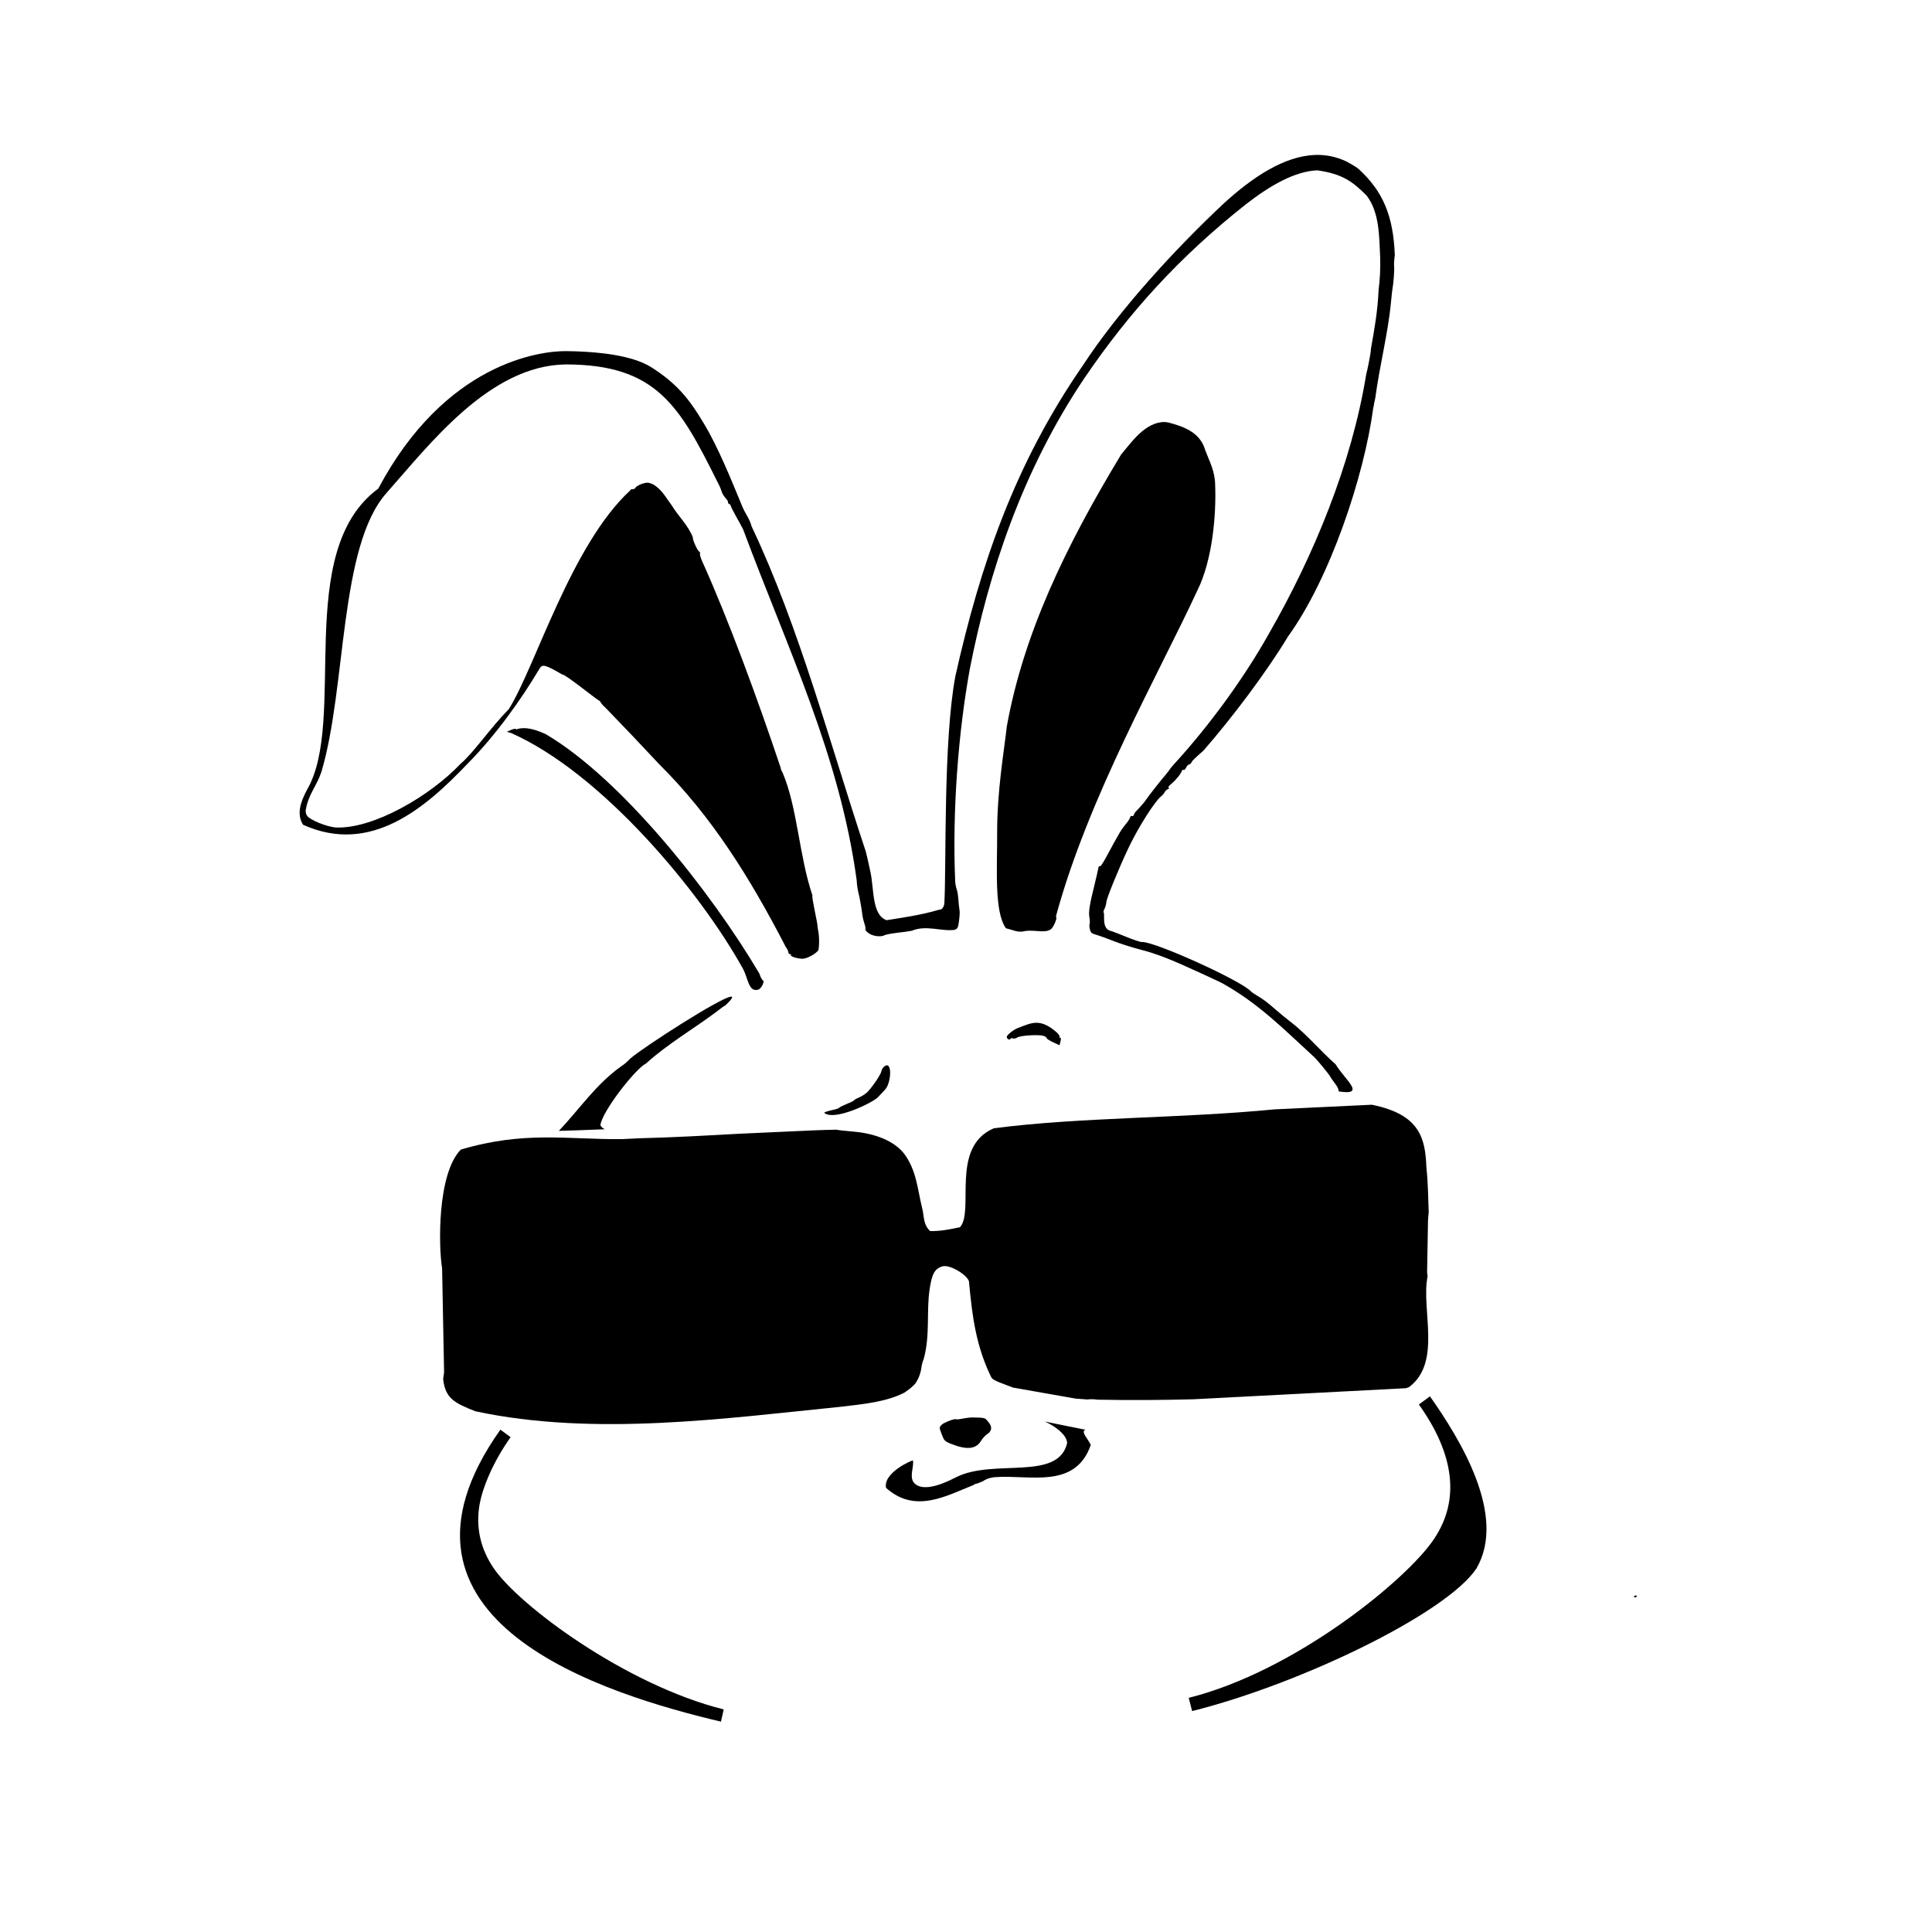 <?xml version="1.0" encoding="UTF-8" standalone="no"?>
<!-- Created with Inkscape (http://www.inkscape.org/) -->

<svg
   xmlns:dc="http://purl.org/dc/elements/1.1/"
   xmlns:cc="http://creativecommons.org/ns#"
   xmlns:rdf="http://www.w3.org/1999/02/22-rdf-syntax-ns#"
   xmlns:svg="http://www.w3.org/2000/svg"
   xmlns="http://www.w3.org/2000/svg"
   xmlns:sodipodi="http://sodipodi.sourceforge.net/DTD/sodipodi-0.dtd"
   xmlns:inkscape="http://www.inkscape.org/namespaces/inkscape"
   width="354.331"
   height="354.331"
   id="svg2"
   version="1.1"
   inkscape:version="0.48.5 r10040"
   inkscape:export-filename="D:\Dropbox\CloudySky\Sandbox\bunnylogo.png"
   inkscape:export-xdpi="90"
   inkscape:export-ydpi="90"
   sodipodi:docname="bunnylogo.svg">
  <defs
     id="defs4" />
  <sodipodi:namedview
     id="base"
     pagecolor="#ffffff"
     bordercolor="#666666"
     borderopacity="1.0"
     inkscape:pageopacity="0.0"
     inkscape:pageshadow="2"
     inkscape:zoom="0.9899495"
     inkscape:cx="340.80743"
     inkscape:cy="200.02545"
     inkscape:document-units="mm"
     inkscape:current-layer="layer1"
     showgrid="false"
     units="mm"
     inkscape:window-width="1280"
     inkscape:window-height="660"
     inkscape:window-x="-8"
     inkscape:window-y="-8"
     inkscape:window-maximized="1" />
  <g
     inkscape:label="Layer 1"
     inkscape:groupmode="layer"
     id="layer1"
     transform="translate(0,-698.031)"
     style="display:inline">
    <path
       style="fill:#aaaaaa;fill-opacity:1;stroke:none"
       d="m 614.641,835.666 -2.58,2.218 -0.78,2.62 -0.136,10.104 5.755,-14.612 z"
       id="path3829"
       inkscape:connector-curvature="0"
       sodipodi:nodetypes="cccccc" />
    <path
       style="fill:#aaaaaa;fill-opacity:1;stroke:none"
       d="m 620.9,835.555 -9.14,21.449 1.912,9.005 13.597,-30.832 z"
       id="path3833"
       inkscape:connector-curvature="0"
       sodipodi:nodetypes="ccccc" />
    <path
       style="fill:#aaaaaa;fill-opacity:1;stroke:none"
       d="m 635.832,834.149 -15.421,34.504 c 1.237,0.472 4.22,-0.638 5.477,-0.224 l 22.152,-0.353 13.168,-3.192 2.524,-3.946 -1.077,-24.184 -1.373,-3.185 -3.89,-0.796 z"
       id="path3835"
       inkscape:connector-curvature="0"
       sodipodi:nodetypes="cccccccccc" />
    <path
       style="fill:#aaaaaa;fill-opacity:1;stroke:none"
       d="m 566.223,836.709 -20.075,37.108 15.755,-0.779 30.593,-4.035 2.523,-2.651 -0.096,-8.476 -0.183,-15.333 -0.852,-4.009 -3.046,-2.323 -22.768,0.31 z"
       id="path3823"
       inkscape:connector-curvature="0" />
    <path
       style="fill:#aaaaaa;fill-opacity:1;stroke:none"
       d="m 561.29,836.748 -18.855,35.764 -1.716,-2.594 -0.735,-2.545 16.577,-30.592 z"
       id="path3825"
       inkscape:connector-curvature="0" />
    <path
       style="fill:#aaaaaa;fill-opacity:1;stroke:none"
       d="m 552.902,837.103 -13.219,23.51 -1.816,-15.68 -0.057,-4.239 0.92,-1.783 2.194,-1.499 z"
       id="path3827"
       inkscape:connector-curvature="0" />
    <path
       style="fill:#dddddd;fill-opacity:1;stroke:none"
       d="m 561.504,745.552 c -3.005,1.136 -5.898,5.267 -5.898,5.267 l -4.87,9.357 -2.895,7.144 0.632,1.709 5.054,3.353 12.24,12.403 6.24,7.393 4.06,6.331 3.873,6.846 2.183,2.559 1.359,-0.228 0.483,-2.687 -2.583,-13.576 -5.503,-16.824 -5.421,-14.931 -4.845,-10.403 -3.302,-3.725 z"
       id="path3837"
       inkscape:connector-curvature="0" />
    <path
       style="fill:#aaaaaa;fill-opacity:1;stroke:none"
       d="m 562.314,745.541 -0.812,0.011 c -3.005,1.136 -5.896,5.263 -5.896,5.263 l -4.869,9.36 -2.895,7.146 0.631,1.705 5.054,3.355 c -1.141,-9.688 10.432,-21.925 16.93,-12.712 L 565.614,749.268 z"
       id="path3857"
       inkscape:connector-curvature="0"
       sodipodi:nodetypes="cccccccccc" />
    <path
       style="fill:#dddddd;fill-opacity:1;stroke:none"
       d="m 610.816,803.267 5.231,1.271 2.662,-8.564 6.424,-15.203 9.803,-19.465 3.495,-11.301 -3.104,-12.066 -3.754,-0.166 c 0,0 1.131,-2.459 -1.332,-0.187 -2.463,2.272 -5.725,6.588 -5.725,6.588 0,0 -3.404,5.243 -5.181,9.107 -1.777,3.864 -5.722,15.526 -5.722,15.526 0,0 -1.816,7.959 -2.137,10.507 -0.321,2.548 -1.284,15.439 -1.284,15.439 z"
       id="path3928"
       inkscape:connector-curvature="0" />
    <path
       style="fill:#aaaaaa;fill-opacity:1;stroke:none"
       d="m 635.328,737.943 -3.752,-0.168 c 0,0 1.128,-2.457 -1.336,-0.186 -2.463,2.272 -5.722,6.585 -5.722,6.585 0,0 -3.406,5.246 -5.183,9.11 -1.777,3.864 -5.723,15.521 -5.723,15.521 0,0 -0.379,1.684 -0.811,3.68 4.208,-7.56 9.504,-15.805 13.5,-17.777 4.939,-2.437 7.479,-2.987 11.254,-1.881 l 0.874,-2.819 -3.103,-12.064 z"
       id="path3930"
       inkscape:connector-curvature="0" />
    <path
       style="fill:#000000"
       d="m 656.875,700.55 c -5.484,-2.565 -11.405,0.962 -16.61,5.702 -6.752,6.319 -14.353,14.626 -19.251,22.117 -9.242,13.364 -13.941,27.099 -17.348,42.277 -1.659,8.763 -1.246,25.783 -1.521,30.874 -0.036,0.662 -0.396,0.976 -0.672,0.925 -2.539,0.755 -4.974,1.092 -7.194,1.455 -2.006,-0.74 -1.679,-4.12 -2.183,-6.521 -0.291,-1.39 -0.585,-2.69 -0.654,-2.895 -4.837,-14.509 -9,-30.406 -15.547,-44.219 -0.28,-1.068 -0.82,-1.704 -1.194,-2.585 -1.538,-3.717 -3.385,-8.27 -5.334,-11.477 -2.006,-3.374 -3.686,-5.415 -7.074,-7.585 -0.368,-0.231 -0.768,-0.44 -1.201,-0.627 -3.035,-1.305 -7.47,-1.565 -10.436,-1.597 -3.609,-0.039 -16.49,1.63 -25.582,18.732 -11.675,8.583 -4.146,31.577 -9.774,41.076 -0.866,1.658 -1.385,3.242 -0.496,4.681 9.259,4.173 16.705,-2.305 22.437,-8.318 3.788,-3.824 7.298,-8.741 9.79,-12.949 0.388,-0.624 0.779,-0.52 3.133,0.839 0.184,-0.205 4.793,3.516 4.949,3.53 0.067,-0.005 0.189,0.12 0.269,0.279 0.08,0.159 0.399,0.517 0.707,0.797 2.565,2.654 4.822,4.998 7.233,7.59 7.107,7.042 12.317,15.392 17.239,24.914 0.172,0.22 0.319,0.53 0.335,0.688 0.016,0.157 0.119,0.273 0.228,0.26 0.109,-0.013 0.168,0.052 0.128,0.14 -0.086,0.186 0.841,0.482 1.563,0.502 0.576,0.016 1.738,-0.602 2.177,-1.158 0.168,-0.964 0.117,-2.129 -0.074,-3.05 -0.004,-0.7 -0.849,-4.114 -0.717,-4.432 -1.83,-5.413 -2.056,-11.945 -4.082,-16.71 -0.17,-0.283 -0.286,-0.565 -0.258,-0.627 -3.091,-9.243 -7.099,-20.191 -10.675,-28.107 -0.223,-0.485 -0.366,-0.975 -0.318,-1.09 0.048,-0.114 -0.004,-0.248 -0.116,-0.301 -0.239,-0.115 -0.952,-1.709 -0.857,-1.915 -0.632,-1.649 -2.034,-2.96 -2.827,-4.298 -0.831,-1.105 -1.392,-2.215 -2.577,-2.898 -0.14,-0.079 -0.26,-0.141 -0.369,-0.182 -0.327,-0.126 -0.578,-0.092 -1.107,0.087 -0.453,0.152 -0.869,0.391 -0.929,0.522 -0.061,0.132 -0.255,0.23 -0.429,0.218 -0.174,-0.011 -0.289,0.046 -0.258,0.13 -8.085,7.433 -12.902,23.99 -16.554,29.815 -2.525,2.568 -4.817,5.97 -6.549,7.426 -4.178,4.416 -11.895,8.907 -16.978,8.7 -1.253,-0.077 -3.591,-1.035 -3.984,-1.634 -0.126,-0.192 -0.193,-0.547 -0.149,-0.782 0.386,-2.183 1.446,-3.136 2.135,-5.168 3.443,-11.527 2.379,-30.661 8.881,-37.974 5.807,-6.531 14.017,-17.417 24.438,-17.526 12.314,0.021 15.471,5.65 20.622,16.019 0.238,0.432 0.489,0.999 0.556,1.261 0.067,0.262 0.303,0.672 0.524,0.911 0.221,0.239 0.373,0.498 0.337,0.577 -0.036,0.079 0.042,0.193 0.17,0.252 0.128,0.059 0.232,0.173 0.23,0.255 -10e-4,0.082 0.313,0.718 0.702,1.415 0.39,0.697 0.823,1.503 0.964,1.79 6.124,16.444 13.151,30.78 15.473,47.821 0.015,0.605 0.11,1.163 0.39,2.283 0.08,0.319 0.339,1.98 0.389,2.487 0.022,0.22 0.141,0.69 0.264,1.046 0.123,0.356 0.187,0.727 0.143,0.823 -0.044,0.096 0.185,0.353 0.508,0.569 0.614,0.41 1.722,0.513 2.179,0.201 1.204,-0.301 2.431,-0.352 3.637,-0.58 1.973,-0.829 4.062,0.134 5.834,-0.122 0.439,-0.202 0.465,-0.255 0.6,-1.263 0.077,-0.579 0.102,-1.204 0.056,-1.389 -0.175,-1.053 -0.11,-1.822 -0.342,-2.751 -0.131,-0.324 -0.238,-0.899 -0.241,-1.284 -0.399,-9.496 0.414,-20.134 1.999,-28.861 2.546,-12.999 7.138,-27.008 15.595,-39.587 6.085,-8.956 12.916,-16.487 21.989,-23.661 3.402,-2.646 6.733,-4.499 9.72,-4.627 3.43,0.495 4.807,1.505 6.727,3.429 1.75,2.26 1.726,5.549 1.855,8.313 0.06,1.606 -0.036,3.157 -0.226,4.662 -0.111,2.7 -0.55,5.206 -1.03,7.867 -0.013,0.049 -0.024,0.222 -0.028,0.384 -0.006,0.273 -0.426,2.368 -0.638,3.182 -1.981,12.179 -7.172,24.677 -13.232,35.222 -3.398,6.083 -8.097,12.497 -12.659,17.513 -0.386,0.423 -0.739,0.842 -0.787,0.929 -0.048,0.087 -0.31,0.413 -0.582,0.725 -0.633,0.727 -2.483,3.105 -2.731,3.51 -0.163,0.267 -0.666,0.849 -1.415,1.633 -0.109,0.114 -0.225,0.306 -0.259,0.427 -0.034,0.121 -0.146,0.181 -0.248,0.134 -0.102,-0.047 -0.193,0.023 -0.207,0.153 -0.014,0.13 -0.295,0.559 -0.625,0.954 -0.586,0.702 -0.868,1.174 -2.568,4.33 -0.491,0.912 -0.883,1.487 -0.949,1.388 -0.064,-0.097 -0.147,0.012 -0.193,0.259 -0.044,0.234 -0.279,1.224 -0.523,2.204 -0.675,2.709 -0.841,3.774 -0.704,4.499 0.069,0.363 0.083,0.76 0.029,0.882 -0.054,0.122 -0.044,0.459 0.022,0.749 0.103,0.452 0.221,0.559 0.811,0.72 0.378,0.104 1.48,0.496 2.451,0.879 0.971,0.382 2.604,0.911 3.631,1.173 2.182,0.557 4.11,1.305 8.172,3.175 1.623,0.746 2.947,1.364 2.944,1.372 5.056,2.811 8.531,6.408 12.477,10.008 0.282,0.2 2.134,2.449 2.23,2.707 0.024,0.066 0.322,0.488 0.661,0.937 0.706,0.933 0.719,1.379 0.033,1.25 -0.921,0.244 -1.927,0.053 -2.962,0.152 -0.071,0.035 -0.581,0.075 -1.135,0.092 -13.982,1.865 -28.467,1.411 -41.295,3.307 -6.017,2.913 -2.616,12.875 -4.643,15.372 -1.433,0.338 -2.657,0.625 -4.065,0.594 -0.991,-1.077 -0.777,-2.404 -1.075,-3.641 -0.618,-2.859 -0.77,-5.844 -2.482,-8.421 -1.35,-1.918 -3.889,-3.146 -7.065,-3.423 -0.998,-0.087 -1.97,-0.206 -2.163,-0.262 -10.212,0.202 -21.137,1.425 -31.392,1.395 -0.139,-0.064 -0.332,-0.063 -0.429,10e-4 -0.272,0.181 -1.251,-0.336 -1.353,-0.715 0.245,-1.911 4.801,-7.699 6.178,-8.36 2.962,-2.682 6.59,-4.82 9.529,-7.024 0.922,-0.716 1.352,-1.004 1.294,-0.87 4.969,-4.705 -10.669,5.257 -12.927,7.206 -0.357,0.381 -0.885,0.824 -1.174,0.987 -1.285,1.018 -2.285,2.081 -3.566,3.126 -0.455,0.369 -0.851,0.769 -0.882,0.892 -0.031,0.122 -0.117,0.194 -0.192,0.16 -0.125,-0.058 -0.713,0.56 -1.49,1.567 -0.176,0.228 -0.444,0.407 -0.593,0.398 -0.206,-0.013 -0.244,0.056 -0.18,0.296 0.055,0.207 0.026,0.285 -0.088,0.233 -0.105,-0.048 -0.274,0.207 -0.428,0.647 -0.322,0.924 -0.975,1.634 -1.445,1.576 -0.2,-0.025 -0.392,0.016 -0.426,0.09 -0.065,0.141 -2.499,0.446 -2.726,0.341 -3.766,-0.529 -6.704,0.975 -10.009,1.671 -0.936,0.195 -2.076,1.194 -2.816,1.765 -4.071,4.746 0.474,17.905 0.271,23.794 -0.023,0.317 -0.114,0.455 -0.318,0.475 -0.157,0.015 -0.325,0.101 -0.367,0.191 -0.042,0.091 -0.4,0.299 -0.802,0.463 -10.629,6.43 -13.037,14.275 -13.625,20.304 -0.154,1.579 2.502,2.864 2.483,4.136 -0.037,2.384 -2.725,4.296 -3.45,5.015 -10.167,10.084 -18.678,21.174 -21.174,31.082 -2.187,3.715 0.342,9.187 2.422,12.384 16.822,20.121 22.112,26.854 33.837,53.151 0.211,0.097 0.372,0.315 0.361,0.483 -0.03,0.464 -0.378,1.135 -0.496,0.957 -2.965,1.494 -4.789,7.032 -4.518,9.931 0.036,0.348 0.274,1.22 0.53,1.938 0.256,0.718 0.445,1.459 0.422,1.646 2.77,5.715 5.389,12.147 9.956,14.639 1.863,1.012 2.632,1.472 2.678,1.598 0.023,0.061 0.313,0.144 0.639,0.188 0.693,0.092 2.353,0.692 3.865,1.393 2.744,1.273 4.076,1.956 4.095,2.107 0.011,0.091 0.327,0.22 0.703,0.293 0.538,0.104 3.572,1.335 7.578,3.075 40.462,18.389 61.734,27.121 98.688,43.412 20.437,7.904 37.281,15.174 56.497,23.121 3.009,1.244 8.163,3.12 9.952,3.621 0.919,0.257 2.058,0.6 2.528,0.765 0.47,0.166 1.254,0.385 1.744,0.486 17.5,4.859 36.287,6.679 55.267,6.904 0.014,0.01 0.024,0.011 0.035,0 0,0 0,0 0.004,-0.01 7.215,0.085 14.246,-0.196 20.238,-1.094 15.939,-2.388 41.936,-8.755 74.234,-29.703 2.114,-1.319 2.94,-2.267 5.23,-2.026 0.788,0.085 1.581,0.225 2.434,0.128 0.691,-0.088 1.154,0.057 2.014,0.641 0.716,0.486 1.386,0.818 4.269,2.106 0.363,0.161 0.687,0.329 0.724,0.37 0.036,0.041 0.471,0.282 0.964,0.536 0.493,0.254 1.021,0.57 1.171,0.706 0.149,0.136 0.84,0.557 1.539,0.931 0.699,0.375 1.762,0.97 2.364,1.323 8.909,4.593 21.943,7.263 30.315,3.795 4.738,-4.02 3.743,-7.7 -0.538,-9.991 -0.524,-0.279 -0.999,-0.565 -1.053,-0.639 -0.053,-0.074 -0.853,-0.492 -1.776,-0.928 -0.923,-0.437 -1.918,-0.994 -2.212,-1.235 -2.181,-1.583 -4.746,-3.162 -7.091,-5.551 -2.685,-2.918 -5.701,-6.156 -7.725,-9.274 -1.235,-1.931 -3.227,-4.335 -4.64,-5.727 -1.026,-1.136 -2.949,-2.445 -4.105,-2.8 -0.839,-0.258 -1.343,-0.965 -1.176,-1.639 1.244,-2.951 -0.629,-7.768 -1.44,-10.362 -1.127,-6.859 -2.888,-15.878 -1.642,-21.893 -0.01,-0.919 -0.088,-1.793 -0.497,-2.643 -0.313,-0.969 -1.379,-1.377 -2.377,-1.714 -0.981,-0.175 -1.891,0.163 -2.615,0.721 -0.982,0.635 -1.95,1.201 -2.769,1.811 -7.908,6.606 -11.22,14.756 -17.987,21.151 -1.102,0.96 -3.07,2.085 -4.989,2.36 -0.231,0.033 -1.103,0.078 -1.932,0.098 -0.829,0.021 -1.544,0.068 -1.588,0.107 -20.444,-7.858 -26.178,-41.984 -34.756,-53.865 -0.278,-0.346 -0.569,-0.842 -0.652,-1.107 -0.083,-0.264 -0.354,-0.743 -0.602,-1.065 -13.734,-26.012 -31.185,-49.831 -54.926,-67.399 -2.568,-2.084 -5.008,-3.772 -7.886,-5.308 -12.805,-6.825 -33.57,-19.195 -48.628,-14.525 -2.809,0.985 -2.948,1.018 -4.512,0.904 -0.332,-0.024 -0.834,0.031 -1.119,0.125 -0.294,0.097 -0.848,0.062 -1.284,-0.082 -0.664,-0.219 -0.833,-0.37 -1.263,-1.127 -0.56,-0.985 -1.39,-1.548 -3.873,-2.631 -1.153,-0.503 -1.631,-0.62 -2.409,-0.593 -1.627,0.057 -1.763,0.006 -2.074,-0.78 -0.154,-0.389 -0.256,-0.765 -0.226,-0.83 -0.718,-1.847 -1.263,-2.238 -2.353,-3.211 -2.199,-2.237 -5.497,-3.401 -7.743,-3.338 -0.427,0.013 -0.561,-0.508 -0.281,-1.116 0.129,-0.279 0.313,-0.85 0.403,-1.267 0.09,-0.417 0.343,-1.389 0.565,-2.16 0.222,-0.771 0.397,-1.495 0.386,-1.61 -0.011,-0.114 0.01,-0.283 0.048,-0.375 0.038,-0.092 0.05,-0.451 0.027,-0.801 -0.024,-0.349 0.033,-1.038 0.127,-1.53 0.156,-0.814 0.195,-1.545 0.189,-3.568 -0.006,-1.923 -0.853,-4.489 -2.046,-6.198 -0.397,-0.569 -0.753,-1.048 -0.794,-1.067 -0.041,-0.019 -0.36,-0.376 -0.707,-0.797 -0.625,-0.756 -2.338,-2.353 -3.068,-2.857 -0.207,-0.143 -0.598,-0.46 -0.868,-0.703 -0.27,-0.244 -0.649,-0.586 -0.842,-0.76 -2.715,-2.427 -5.867,-4.32 -8.975,-6.312 -0.556,-0.275 -1.173,-1.155 -1.08,-1.539 -0.233,-3.28 -0.127,-5.931 -0.435,-9.093 -0.147,-4.684 -0.907,-8.399 -7.704,-9.86 -0.906,0.037 -1.022,-0.006 -1.498,-0.589 -0.382,-0.469 -2.858,-2.273 -3.706,-2.697 -0.266,-0.133 -0.505,-0.294 -0.529,-0.361 -2.181,-1.92 -3.983,-4.155 -6.241,-5.861 -0.447,-0.335 -1.323,-1.052 -1.947,-1.597 -1.187,-1.036 -1.678,-1.405 -2.584,-1.939 -0.301,-0.177 -0.637,-0.418 -0.747,-0.536 -1.406,-1.5 -13.163,-6.823 -14.844,-6.721 -0.22,0.013 -1.158,-0.29 -2.086,-0.674 -0.927,-0.384 -1.933,-0.764 -2.23,-0.846 -0.614,-0.167 -0.88,-0.748 -0.85,-1.837 0.01,-0.35 -0.023,-0.656 -0.073,-0.679 -0.05,-0.023 0.012,-0.24 0.136,-0.484 0.123,-0.244 0.238,-0.66 0.257,-0.924 0.04,-0.538 1.585,-4.337 2.924,-7.195 1.365,-2.913 3.673,-6.558 4.6,-7.262 0.155,-0.118 0.342,-0.352 0.417,-0.516 0.075,-0.164 0.268,-0.341 0.426,-0.4 0.197,-0.073 0.232,-0.135 0.107,-0.193 -0.113,-0.052 0.036,-0.264 0.395,-0.563 0.633,-0.527 1.334,-1.381 1.422,-1.729 0.031,-0.122 0.133,-0.187 0.227,-0.144 0.094,0.043 0.252,-0.102 0.353,-0.322 0.101,-0.22 0.279,-0.412 0.395,-0.427 0.116,-0.014 0.263,-0.139 0.326,-0.278 0.107,-0.233 0.464,-0.583 1.631,-1.602 3.998,-4.586 8.579,-10.71 11.506,-15.56 5.681,-7.848 10.377,-21.751 11.62,-31.098 0.006,-0.052 0.025,-0.177 0.036,-0.281 0.012,-0.104 0.114,-0.593 0.232,-1.085 0.578,-4.342 1.755,-8.858 2.139,-12.936 0.085,-0.918 0.183,-1.799 0.216,-1.955 0.125,-0.579 0.268,-2.584 0.21,-2.994 -0.033,-0.233 0.014,-0.927 0.106,-1.54 -0.205,-5.326 -1.578,-8.667 -4.939,-11.742 -0.231,-0.211 -0.994,-0.688 -1.697,-1.06 z m -24.215,35.557 c -2.871,-0.427 -4.976,2.627 -6.454,4.398 -7.617,12.591 -13.284,24.447 -15.55,37.011 -0.361,3.304 -1.322,8.697 -1.308,14.499 0.012,4.937 -0.417,10.693 1.182,12.967 0.345,0.094 0.938,0.264 1.322,0.378 0.384,0.115 0.914,0.136 1.175,0.05 0.26,-0.086 1.009,-0.108 1.668,-0.052 1.599,0.137 2.036,-0.027 2.44,-0.907 0.178,-0.387 0.293,-0.783 0.256,-0.881 -0.036,-0.099 -0.044,-0.227 -0.017,-0.287 4.424,-16.22 13.996,-32.965 19.247,-44.321 2.012,-4.042 2.584,-10.198 2.412,-14.393 -0.027,-1.85 -0.828,-3.254 -1.348,-4.666 -0.68,-2.447 -2.983,-3.266 -5.026,-3.794 z m 1.122,2.136 c 0.868,0.389 1.074,0.569 1.501,1.298 2.886,6.224 1.951,13.213 -0.354,19.15 -8.26,14.266 -12.867,28.538 -18.409,41.877 -0.231,0.549 -0.456,1.274 -0.498,1.608 -0.042,0.334 -0.187,0.73 -0.324,0.881 -0.23,0.253 -0.938,0.314 -1.195,0.102 -0.059,-0.049 -0.144,-0.011 -0.189,0.087 -0.045,0.098 -0.158,0.109 -0.252,0.021 -0.094,-0.088 -0.362,-0.099 -0.599,-0.021 -0.237,0.078 -0.651,0.095 -0.915,0.032 -0.264,-0.062 -0.625,-0.124 -0.807,-0.135 -0.965,-1.016 -0.523,-2.073 -0.69,-3.358 -1.45,-18.746 5.43,-41.525 14.295,-55.778 2.343,-3.108 4.808,-7.374 8.435,-5.765 z m -71.637,7.816 c 1.782,0.822 3.163,3.611 3.772,5.024 0.04,0.154 0.255,0.532 0.482,0.842 0.556,0.76 1.209,2.27 2.123,4.924 3.806,8.07 6.671,17.518 8.938,24.032 -0.079,0.052 0.005,0.538 0.187,1.079 2.092,6.597 3.395,12.524 5.239,18.7 -0.051,1.39 1.189,6.346 -0.276,6.942 -0.454,0.168 -0.613,0.108 -0.715,-0.267 -0.043,-0.156 -0.292,-0.561 -0.554,-0.9 -0.262,-0.339 -0.536,-0.845 -0.607,-1.123 -0.071,-0.278 -0.218,-0.547 -0.327,-0.597 -3.816,-8.394 -11.096,-16.814 -16.1,-22.708 -0.021,-0.073 -0.384,-0.449 -0.807,-0.837 -0.423,-0.387 -0.834,-0.853 -0.914,-1.035 -3.029,-3.697 -6.264,-6.075 -8.915,-8.469 -1.619,-0.908 -2.579,-2.128 -4.302,-2.885 -0.565,-0.239 -1.107,-1.109 -0.94,-1.506 3.206,-6.728 6.92,-19.067 12.687,-21.447 0.355,-0.004 0.699,0.079 1.029,0.231 z m 101.684,83.372 c 0.445,0.207 0.649,0.369 0.78,0.57 0.148,0.225 0.611,0.622 1.028,0.882 0.619,0.386 0.81,0.628 1.03,1.336 0.406,4.349 0.622,10.543 0.221,14.754 0.235,5.124 1.14,17.612 -0.581,20.479 -0.501,0.746 -1.476,1.453 -1.94,1.398 -13.184,3.511 -27.574,2.768 -40.148,2.891 -3.276,0.048 -3.902,0.012 -4.674,-0.269 -0.404,-0.148 -0.834,-0.256 -0.956,-0.241 -0.266,0.033 -1.122,-0.236 -2.697,-0.856 -2.446,-0.775 -5.013,-1.964 -6.008,-4.358 -0.206,-0.515 -0.344,-1.006 -0.305,-1.09 -0.343,-1.422 -0.505,-2.895 -0.717,-4.432 -0.702,-2.187 -0.127,-5.429 -0.997,-7.36 -0.347,-0.757 -0.47,-0.866 -1.592,-1.409 -1.087,-0.525 -1.339,-0.573 -2.347,-0.484 -0.621,0.055 -1.335,0.182 -1.585,0.289 -0.777,0.37 -2.069,0.794 -2.466,1.423 -0.497,1.982 -0.483,4.173 -0.419,6.026 -0.508,1.861 -0.344,5.951 -0.808,7.492 -0.14,0.456 -0.269,1.065 -0.289,1.357 -0.02,0.303 -0.268,0.915 -0.574,1.424 -0.295,0.492 -0.601,1 -0.675,1.13 -0.074,0.13 -0.345,0.362 -0.604,0.517 -0.258,0.154 -0.719,0.495 -1.022,0.752 -0.474,0.401 -0.855,0.474 -2.7,0.527 -14.99,1.292 -30.874,4.05 -44.557,4.854 -3.09,0.249 -6.182,0.134 -8.835,-1.773 -3.489,-3.99 -2.865,-11.449 -4.245,-16.046 -0.718,-6.852 -3.036,-15.292 -0.995,-20.764 1.791,-3.106 5.626,-3.21 8.008,-4.013 2.132,-0.775 4.787,-0.359 6.702,-0.592 0.313,-0.047 0.639,-0.054 0.726,-0.014 0.087,0.04 0.297,0.025 0.468,-0.033 5.255,0.025 16.532,-1.008 27.441,-0.956 4.236,0.02 8.369,-0.158 12.143,0.493 2.099,0.349 3.754,0.449 5.407,1.32 0.788,0.411 1.456,1.256 1.921,2.422 1.071,2.57 1.86,5.67 2.011,8.136 0.03,2.641 1.604,4.169 3.795,4.042 1.52,0.1 2.587,-0.01 3.467,-0.845 0.98,-1.184 1.412,-2.399 1.447,-3.915 -0.089,-1.87 -0.248,-3.408 0.01,-5.19 0.224,-4.942 1.816,-6.98 6.69,-7.449 0.083,0.038 0.679,-0.011 1.323,-0.111 12.682,-1.471 27.249,-1.902 38.868,-3.008 1.247,-0.037 2.372,-0.036 2.5,0.002 0.128,0.038 0.61,0.019 1.068,-0.042 0.459,-0.061 1.25,-0.112 1.757,-0.11 0.507,0.002 0.99,-0.04 1.074,-0.096 0.084,-0.056 0.874,0.168 1.757,0.498 0.473,0.177 0.828,0.317 1.094,0.441 z M 547.893,778.572 c -1.452,-0.692 -2.824,-1.024 -3.924,-0.712 -0.041,0.088 -0.117,0.091 -0.171,0.008 -0.055,-0.083 -0.354,-0.03 -0.665,0.11 l -0.564,0.256 0.542,0.156 c 12.321,5.432 25.757,21.533 31.626,32.157 0.714,1.374 0.75,3.146 2.05,2.829 0.426,-0.114 0.937,-1.158 0.634,-1.297 -0.119,-0.055 -0.324,-0.462 -0.458,-0.906 -6.71,-11.357 -18.901,-26.609 -29.07,-32.601 z m 64.263,39.998 c -0.573,0.212 -1.488,0.93 -1.515,1.19 -0.03,0.281 0.405,0.523 0.514,0.286 0.041,-0.09 0.187,-0.113 0.321,-0.051 0.134,0.062 0.408,0.002 0.609,-0.136 0.391,-0.268 2.926,-0.417 3.578,-0.21 0.217,0.069 0.404,0.209 0.416,0.309 0.012,0.1 0.414,0.358 0.889,0.576 l 0.861,0.396 0.152,-0.52 c 0.085,-0.288 0.071,-0.511 -0.031,-0.498 -0.103,0.013 -0.157,-0.05 -0.118,-0.135 0.039,-0.085 -0.095,-0.329 -0.298,-0.54 -2.254,-2.015 -3.47,-1.389 -5.378,-0.667 z m 69.935,40.472 c 1.041,1.185 2.214,3.161 2.881,4.856 0.339,0.864 0.571,1.587 0.514,1.608 -0.111,0.041 -0.102,0.112 0.242,1.377 0.123,0.453 0.18,0.918 0.127,1.033 -0.053,0.115 -0.02,0.543 0.071,0.951 0.216,0.963 0.018,2.289 -0.524,3.514 -2.336,5.046 -5.856,8.823 -9.32,12.371 -0.38,0.375 -0.74,0.748 -0.803,0.828 -0.063,0.081 -0.43,0.422 -0.813,0.756 -0.383,0.333 -0.827,0.754 -0.989,0.935 -0.162,0.181 -0.399,0.377 -0.525,0.441 -0.296,0.149 -1.379,2.268 -1.418,2.773 -0.038,0.493 0.992,1.457 1.397,1.307 0.151,-0.056 0.523,-0.596 0.824,-1.197 0.301,-0.602 0.746,-1.316 0.99,-1.586 0.245,-0.27 0.463,-0.527 0.486,-0.571 0.236,-0.448 1.237,-1.437 2.378,-2.351 0.767,-0.613 1.434,-1.203 1.486,-1.315 0.052,-0.112 0.5,-0.501 0.994,-0.865 0.493,-0.364 0.941,-0.755 0.994,-0.865 1.22,-0.929 2.214,-1.814 3.473,-2.586 0.694,-0.409 2.541,-0.436 3.934,-0.04 0.843,0.239 1.405,0.51 2.032,0.966 0.477,0.347 0.967,0.698 1.093,0.782 0.589,0.394 1.771,1.545 2.103,2.053 0.203,0.31 0.539,1.061 0.743,1.664 0.315,3.33 -0.471,4.473 -1.643,7.567 -0.921,1.336 -2.205,2.203 -2.93,3.388 -0.404,0.668 -0.406,0.731 -0.042,1.023 0.425,0.342 1.205,0.213 1.408,-0.228 0.123,-0.267 1.31,-1.667 1.778,-2.099 0.158,-0.146 0.455,-0.527 0.664,-0.849 1.13,-1.59 2.202,-2.63 2.999,-5.131 -0.103,-0.183 0.585,-0.705 0.8,-0.606 0.075,0.035 0.292,0.011 0.48,-0.059 0.467,-0.173 1.876,0.296 3.862,1.292 3.575,1.569 3.814,7.13 2.618,9.961 -0.49,1.061 -0.541,1.294 -0.32,1.398 0.146,0.067 0.423,0.329 0.619,0.583 0.448,0.578 0.4,0.565 0.894,0.256 0.362,-0.226 0.432,-0.378 0.536,-1.125 0.663,-2.206 1.079,-3.766 1.994,-5.779 0.481,-1.071 0.697,-1.2 3.367,-1.977 6.503,-1.1 12.272,-2.65 17.91,-0.768 0.993,0.335 2.056,0.647 2.364,0.69 0.308,0.043 0.873,0.175 1.253,0.297 13.574,4.09 22.427,9.845 33.727,17.062 21.317,16.781 39.082,35.633 56.919,68.179 0.394,0.401 0.913,1.766 0.781,2.053 -0.054,0.118 0.01,0.319 0.143,0.444 0.339,0.319 0.698,0.898 0.74,1.197 9,14.491 12.274,44.007 31.419,53.038 5.573,0.755 9.701,-0.346 13.613,-3.57 4.063,-6.57 9.586,-12.592 14.349,-18.436 1.443,-1.441 3.358,-2.359 4.637,-2.851 1.706,-0.654 1.81,-0.667 2.366,-0.314 0.549,0.347 1.192,1.225 1.088,1.481 0.94,7.088 2.283,14.526 2.979,21.173 -0.039,0.084 0.052,0.392 0.204,0.69 0.243,1.652 0.509,2.415 0.561,3.814 0.246,2.627 0.33,4.828 -0.448,6.534 -0.299,0.651 -0.495,1.261 -0.435,1.351 0.06,0.09 -13.494,0.51 -8.053,1.409 -0.191,0.127 7.862,-0.982 10.136,0.064 0.947,0.435 1.778,0.906 1.846,1.047 0.068,0.141 0.317,0.379 0.554,0.522 5.555,4.931 9.355,11.299 14.672,15.61 0.937,1.109 1.978,1.657 3.122,2.603 0.145,0.161 0.643,0.533 1.109,0.827 1.077,0.678 1.099,0.695 2.319,1.65 0.562,0.44 1.173,0.897 1.358,1.015 0.185,0.118 0.383,0.288 0.441,0.377 0.122,0.183 1.352,0.902 3.282,1.919 0.833,0.439 1.409,0.85 1.565,1.117 7.489,12.482 -20.169,7.126 -23.978,5.623 -0.827,-0.339 -1.554,-0.702 -1.613,-0.81 -4.846,-3.084 -10.511,-6.099 -15.629,-9.078 -0.388,-0.133 -9.362,-4.923 -9.768,-4.985 -0.377,-0.057 -3.246,-0.873 -2.12,-0.046 1.872,1.372 7.3,3.878 7.015,4.574 -0.439,1.07 -3.558,2.086 -4.495,2.69 -26.523,16.743 -49.113,24.498 -74.383,29.135 -24.54,1.754 -50.836,0.852 -73.752,-5.047 -4.757,-1.792 -9.672,-3.323 -13.978,-5.069 -19.177,-7.445 -40.516,-15.25 -56.916,-23.047 -3.611,-1.69 -4.905,-1.917 -8.92,-4.152 -39.765,-16.341 -65.355,-29.387 -104.766,-45.376 -0.12,0.08 -0.193,0.035 -0.214,-0.129 -0.02,-0.16 -0.542,-0.489 -1.448,-0.914 -4.643,-1.841 -7.293,-6.975 -9.982,-10.331 -0.353,-0.284 -0.614,-0.568 -0.583,-0.634 -3.78,-7.148 -0.904,-12.127 1.71,-13.926 0.353,-0.355 1.114,-0.648 1.528,-0.268 3.163,4.886 17.937,8.238 7.288,2.329 -4.204,-2.331 -5.977,-5.815 -6.321,-6.599 -9.214,-20.957 -27.846,-43.901 -36.735,-54.766 -0.804,-1.031 -1.202,-2.389 -1.521,-3.622 -2.5,-13.569 9.071,-25.1 14.512,-32.032 1.004,-0.994 2.015,-1.694 2.992,-2.472 3.271,-1.777 5.964,-7.348 6.856,-6.001 4.908,6.339 4.586,9.698 8.22,12.359 -4.52,-1.228 -6.591,4.958 -5.479,7.861 0.839,7.131 7.137,13.463 11.799,16.448 0.33,0.212 1.355,0.782 2.279,1.265 2.483,1.299 4.088,2.177 5.353,2.921 1.178,0.633 2.564,0.856 2.151,-0.196 -0.269,-0.679 -0.366,-0.765 -1.097,-0.989 -0.442,-0.135 -0.864,-0.241 -0.936,-0.232 -0.072,0.009 -0.389,-0.187 -0.706,-0.436 -0.316,-0.25 -0.784,-0.591 -1.036,-0.756 -0.252,-0.165 -0.964,-0.657 -1.582,-1.094 -0.618,-0.437 -1.949,-1.191 -2.959,-1.677 -4.621,-2.074 -7.302,-6.703 -9.858,-10.64 -2.02,-3.279 -2.318,-9.964 0.316,-11.752 0.54,-0.247 0.67,-0.223 1.707,0.282 2.237,0.778 2.753,1.235 3.063,-0.615 -5.094,-3.571 -5.867,-10.506 -9.204,-14.56 -0.538,-0.957 -0.936,-1.405 -1.793,-2.389 -6.949,-8.529 8.684,-25.654 10.719,-18.989 2.396,3.681 -0.107,9.852 4.048,11.736 0.939,0.404 4.079,1.509 4.872,1.713 3.006,0.787 5.641,0.244 8.208,-0.036 1.177,-0.126 2.351,-0.298 2.609,-0.383 13.991,-2.41 26.613,-3.352 37.569,-4.679 0.061,-0.054 0.185,-0.064 0.277,-0.022 0.479,0.22 4.148,-0.715 5.35,-1.273 0.789,-0.475 1.593,-1.044 2.156,-1.674 0.508,-0.381 1.088,-1.754 1.201,-2.842 0.051,-0.494 0.189,-1.1 0.302,-1.344 0.915,-3.804 0.358,-7.386 0.818,-10.888 0.313,-2.404 0.704,-3.184 1.789,-3.54 1.123,-0.297 3.696,1.604 3.59,2.557 0.431,5.272 0.966,9.716 2.919,14.394 0.303,0.739 -0.012,0.558 4.048,2.29 0.179,0.076 0.431,0.111 0.56,0.078 1.67,0.105 4.729,1.889 4.754,3.44 -1.257,5.246 -10.055,2.064 -15.166,4.68 -2.363,1.234 -4.328,1.725 -5.381,1 -0.773,-0.532 -0.654,-1.35 -0.491,-2.373 0.077,-0.483 0.079,-0.907 0.005,-0.941 -1.539,0.592 -3.991,2.154 -3.612,3.751 3.942,3.536 8.159,1.092 11.937,-0.412 0.097,-0.102 0.285,-0.181 0.466,-0.189 0.002,8.4e-4 0.006,-0.003 0.008,-0.003 0.257,-0.103 0.512,-0.202 0.765,-0.3 0.452,-0.331 1.092,-0.53 1.687,-0.565 0.007,-0.002 0.013,6.8e-4 0.018,0.002 4.7,-0.333 10.867,1.657 12.983,-4.387 -0.435,-1 -1.758,-2.087 -0.318,-2.182 0.321,-0.016 0.778,-0.084 1.014,-0.154 0.236,-0.07 0.82,-0.06 1.295,0.018 12.706,0.289 24.343,-0.549 36.38,-1.31 1.069,-0.068 2.687,-0.136 3.588,-0.15 1.26,-0.019 1.828,-0.131 2.474,-0.494 4.699,-4.074 1.287,-12.859 2.656,-17.88 0.11,-0.239 0.143,-0.462 0.067,-0.497 -0.216,-0.099 -0.162,-1.036 0.061,-1.064 0.107,-0.013 0.854,0.241 1.666,0.561 4.494,1.153 8.114,3.403 11.116,6.825 z m -87.642,-35.353 c -0.285,-0.133 -0.788,0.293 -0.867,0.737 -0.094,0.529 -1.43,2.504 -2.036,3.011 -0.276,0.231 -0.769,0.529 -1.093,0.664 -0.325,0.135 -0.615,0.298 -0.644,0.362 -0.029,0.063 -0.494,0.296 -1.03,0.513 -0.537,0.217 -0.997,0.447 -1.03,0.513 -0.033,0.067 -0.451,0.201 -0.926,0.3 -0.475,0.099 -0.937,0.255 -1.026,0.341 1.334,1.206 6.568,-1.366 7.293,-2.107 0.387,-0.423 0.824,-0.892 0.97,-1.043 0.722,-0.745 0.99,-3.01 0.39,-3.29 z m 110.931,79.675 c -0.022,-0.004 -0.05,-0.008 -0.078,-0.005 -0.116,0.014 -0.226,0.059 -0.244,0.099 -0.018,0.04 0.041,0.106 0.131,0.147 0.09,0.042 0.2,-0.003 0.244,-0.099 0.033,-0.072 0.011,-0.125 -0.053,-0.142 z m -83.677,-32.654 c -0.041,-0.005 -0.083,-0.009 -0.124,-0.014 0.034,0.006 0.079,0.01 0.124,0.014 z m -1.131,-0.104 c -0.309,-0.015 -0.612,-0.011 -0.905,0.012 0.172,0.006 0.366,0.002 0.605,-0.007 0.101,-0.004 0.202,-0.004 0.3,-0.005 z m 101.91,47.053 c -1.363,-0.613 -2.8,-1.101 -3.847,-1.318 -3.415,0.305 -7.717,-0.979 -11.066,0.122 -1.857,0.498 -1.421,1.663 -0.795,2.17 0.55,0.253 1.368,0.309 3.361,0.236 0.75,-0.028 1.452,-0.009 1.558,0.04 0.105,0.049 0.369,0.034 0.587,-0.034 1.582,-0.113 3.166,0.153 4.717,0.295 2.083,0.091 4.022,0.808 5.516,2.04 0.435,0.359 1.384,1.115 2.108,1.677 1.186,0.921 1.814,1.507 3.048,2.873 0.217,0.24 0.544,0.598 0.727,0.794 0.699,0.744 3.4,4.061 3.427,4.207 0.016,0.084 0.199,0.395 0.401,0.693 0.685,1.01 0.939,2.871 0.519,3.783 -0.602,3.457 -1.273,5.708 -2.286,8.642 -0.658,0.85 -2.31,1.302 -3.245,1.362 -0.47,0.027 -1.074,0.134 -1.342,0.233 -0.388,0.143 -1.722,0.214 -1.959,0.104 -0.028,-0.013 -0.113,-0.191 -0.19,-0.397 -0.098,-0.265 0.002,-0.693 0.349,-1.447 0.462,-1.004 0.473,-1.122 0.182,-1.908 -0.321,-1.044 -0.492,-2.302 -1.387,-2.99 -0.624,-0.442 -1.564,-0.576 -2.349,-0.33 -0.318,0.1 -1.213,0.198 -1.986,0.216 -1.467,0.035 -6.394,0.717 -7.211,0.997 -2.695,0.551 -5.643,1.248 -7.847,1.598 -0.593,0.094 -1.206,0.214 -1.364,0.267 -0.158,0.053 -0.651,0.192 -1.1,0.313 -0.449,0.121 -1.491,0.477 -2.318,0.79 -1.318,0.229 -2.371,0.747 -3.48,1.279 -0.26,0.081 -0.802,0.336 -1.2,0.571 -0.598,0.354 -0.72,0.506 -0.699,0.858 0.03,0.493 0.193,0.603 0.635,0.441 0.174,-0.064 0.462,-0.133 0.641,-0.152 0.179,-0.02 1.405,-0.479 2.722,-1.02 1.317,-0.541 2.518,-0.97 2.668,-0.957 0.15,0.012 0.765,-0.131 1.367,-0.315 1.488,-0.454 5.697,-1.401 5.871,-1.322 0.077,0.035 0.818,-0.103 1.65,-0.309 2.649,-0.664 5.644,-0.74 8.01,-1.169 1.812,-0.225 4.502,-0.554 5.508,0.721 0.586,0.756 0.582,0.769 -0.023,2.708 -0.262,0.838 -0.446,1.72 -0.413,1.964 0.033,0.244 0.019,0.595 -0.03,0.781 -0.049,0.186 0.018,0.489 0.148,0.676 0.281,0.401 0.621,0.414 1.993,0.066 0.515,-0.131 0.977,-0.221 1.028,-0.198 0.051,0.023 0.462,-0.085 0.913,-0.244 0.451,-0.159 1.156,-0.287 1.57,-0.283 1.508,0.155 2.046,-0.291 2.937,-1.07 2.372,-3.457 3.152,-5.973 4.69,-9.51 0.552,-0.539 -0.299,-4.487 -1.195,-5.539 -2.275,-3.091 -5.512,-9.227 -8.128,-11.128 -0.451,-0.305 -1.055,-0.661 -1.879,-1.12 -0.475,-0.265 -0.989,-0.522 -1.513,-0.758 z M 607.613,871.752 c -0.266,-0.109 -0.676,-0.117 -1.606,-0.137 -0.324,-0.007 -0.928,0.057 -1.345,0.145 -0.417,0.088 -0.813,0.135 -0.885,0.102 -0.2,-0.092 -1.002,0.163 -1.753,0.559 -0.745,0.51 -0.503,0.683 -0.28,1.392 0.381,0.99 0.433,1.046 1.317,1.4 2.107,0.845 3.375,0.724 4.057,-0.387 0.226,-0.368 0.608,-0.789 0.847,-0.938 0.675,-0.423 0.738,-0.995 0.191,-1.644 -0.218,-0.259 -0.336,-0.407 -0.543,-0.492 z m 109.381,207.302 c -2.072,-0.996 -3.221,-0.974 -4.391,-0.963 -1.79,0.017 -3.268,-0.219 -3.835,1.524 -0.97,3.616 4.215,5.37 6.246,5.796 0.691,0.201 1.028,0.067 1.063,-0.423 0.027,-0.381 -0.055,-0.477 -0.496,-0.582 -4.476,-6.576 4.053,-3.368 5.566,-0.456 -0.102,0.222 1.044,0.674 1.224,0.482 0.509,-0.541 0.027,-1.285 -1.595,-2.483 -1.282,-1.108 -2.578,-2.354 -3.783,-2.894 z m -163.451,-49.477 c -0.032,-0.015 -0.069,-0.016 -0.109,-0.019 -0.216,-0.014 -0.254,0.048 -0.177,0.291 0.054,0.17 0.191,0.271 0.303,0.233 0.258,-0.09 0.215,-0.411 -0.017,-0.504 z"
       id="path3002"
       inkscape:connector-curvature="0"
       sodipodi:nodetypes="ccccsccccccccsscccccccccccccsccccccccccccccsccccccccsccccssccccsccscccccccccccccccccccccccccsccscscsccccscccccccccccccscccccccccccscccsccscccccscssccccccccccccccccccssccccsccccccsccccccccccccccccccccccccscccccccccsccccscccccccssccccccccccccsccccccsccscscsccsscsccccccsccccccccscccsscccccccccccsccccccccccccccccccscscccccccccccsccccccscccccccccccccccscccccccscscccccccccsccscscscccccsccccccccsscccsccccccsccccscccccccsscccsccscccscccscccscccscccccccccccsccccccccccccccccssccccsscccccccccccccscccccccsccccccccccccsccccccccccsssccccccccsscccccccccccccccccssccscccccsccccccscccssccscccscscccsscscccccccccssscsccccssccccccccccccsscccccccccssssccccccccsccccscsscsccccscccccccccccccc" />
    <path
       style="fill:#dddddd;fill-opacity:1;stroke:none"
       d="m 692.901,885.417 c -12.185,15.39 -9.927,19.128 -5.377,13.597 4.55,-5.531 5.616,-7.849 6.006,-10.879 0.39,-3.03 -0.629,-2.718 -0.629,-2.718 z"
       id="path3941"
       inkscape:connector-curvature="0" />
    <path
       inkscape:connector-curvature="0"
       id="path3943"
       d="m 702.982,892.762 c -7.688,13.048 -4.685,15.992 -1.763,11.295 2.922,-4.696 3.362,-6.629 3.001,-9.111 -0.361,-2.482 -1.238,-2.185 -1.238,-2.185 z"
       style="fill:#dddddd;fill-opacity:1;stroke:none" />
    <path
       inkscape:connector-curvature="0"
       id="path3945"
       d="m 677.24,874.799 c -16.808,18.25 -14.301,22.858 -9.017,16.574 5.284,-6.284 16.13,-16.839 16.45,-20.338 0.32,-3.5 -7.434,3.765 -7.434,3.765 z"
       style="fill:#dddddd;fill-opacity:1;stroke:none"
       sodipodi:nodetypes="cssc" />
    <path
       sodipodi:nodetypes="cssc"
       style="fill:#dddddd;fill-opacity:1;stroke:none"
       d="m 775.664,1097.483 c 68.424,-2.904 68.491,-20.774 46.213,-18.497 -22.278,2.277 -64.718,1.101 -70.439,9.028 -5.721,7.926 24.225,9.469 24.225,9.469 z"
       id="path3953"
       inkscape:connector-curvature="0" />
    <path
       inkscape:connector-curvature="0"
       id="path3955"
       d="m 501.707,933.03 c 5.808,6.649 8.18,11.256 11.682,11.646 4.652,0.518 3.072,-6.376 0.624,-8.155 -7.159,-5.202 -8.931,-14.717 -12.292,-14.612 -4.218,0.132 -0.014,11.121 -0.014,11.121 z"
       style="fill:#dddddd;fill-opacity:1;stroke:none"
       sodipodi:nodetypes="csssc" />
    <path
       style="font-size:medium;font-style:normal;font-variant:normal;font-weight:normal;font-stretch:normal;text-indent:0;text-align:start;text-decoration:none;line-height:normal;letter-spacing:normal;word-spacing:normal;text-transform:none;direction:ltr;block-progression:tb;writing-mode:lr-tb;text-anchor:start;baseline-shift:baseline;color:#000000;fill:#000000;fill-opacity:1;stroke:none;stroke-width:5;marker:none;visibility:visible;display:inline;overflow:visible;enable-background:accumulate;font-family:Sans;-inkscape-font-specification:Sans"
       d="m 660.134,832.89 c -1.18,-0.504 -3.768,-0.854 -5.713,-0.8 -2.612,0.072 -11.252,1.069 -20.353,1.882 -9.089,0.812 -17.528,1.388 -18.432,1.43 -0.905,0.042 -2.498,0.298 -3.413,0.972 -0.919,0.677 -1.13,1.981 -1.409,2.914 -0.557,1.867 -0.209,3.905 -0.25,4.794 -0.051,1.112 0.125,4.551 0.377,8.222 0.252,3.671 0.58,7.496 0.849,9.246 0.268,1.742 0.727,3.33 1.908,4.582 1.181,1.252 3.04,2.12 5.974,2.555 3.004,0.445 10.398,0.269 17.739,-0.046 7.342,-0.315 14.572,-0.779 17.036,-0.959 2.516,-0.184 4.887,-0.477 6.558,-1.661 1.672,-1.184 2.629,-3.295 2.667,-5.485 0.073,-4.157 -0.416,-18.55 -0.564,-22.483 -0.077,-2.036 -0.642,-3.585 -1.909,-4.552 -0.317,-0.242 -0.671,-0.446 -1.064,-0.614 z m -0.359,0.834 c 0.335,0.141 0.625,0.304 0.876,0.496 1.007,0.768 1.483,1.974 1.554,3.867 0.148,3.924 0.633,18.384 0.563,22.433 -0.034,1.913 -0.762,2.703 -2.248,3.756 -1.486,1.052 -3.542,1.965 -5.939,2.14 -2.449,0.18 -9.881,1.013 -17.21,1.328 -7.329,0.314 -14.822,0.463 -17.57,0.056 -2.817,-0.418 -4.445,-1.226 -5.446,-2.287 -1.001,-1.061 -1.416,-2.425 -1.673,-4.096 -0.256,-1.662 -0.588,-5.513 -0.839,-9.174 -0.251,-3.661 -0.423,-7.206 -0.381,-8.119 0.052,-1.136 -0.255,-2.99 0.219,-4.579 0.237,-0.794 0.647,-1.505 1.391,-2.054 0.744,-0.548 1.842,-0.942 3.489,-1.014 l 0.013,-7.3e-4 0.008,-0.003 c 0,0 8.443,-0.979 17.542,-1.791 9.099,-0.813 18.897,-1.461 21.376,-1.529 1.873,-0.052 3.27,0.146 4.275,0.57 z"
       id="path3801"
       inkscape:connector-curvature="0"
       sodipodi:nodetypes="csscsssssssssssscccccsssssssssssscccsscc" />
    <path
       style="font-size:medium;font-style:normal;font-variant:normal;font-weight:normal;font-stretch:normal;text-indent:0;text-align:start;text-decoration:none;line-height:normal;letter-spacing:normal;word-spacing:normal;text-transform:none;direction:ltr;block-progression:tb;writing-mode:lr-tb;text-anchor:start;baseline-shift:baseline;color:#000000;fill:#000000;fill-opacity:1;stroke:none;stroke-width:5;marker:none;visibility:visible;display:inline;overflow:visible;enable-background:accumulate;font-family:Sans;-inkscape-font-specification:Sans"
       d="m 591.725,836.021 c -0.705,-0.258 -1.532,-0.411 -2.498,-0.466 -0.562,-0.032 -1.801,0.023 -3.544,0.095 -1.743,0.073 -4.166,-0.003 -6.543,0.048 -8.924,0.191 -21.234,0.596 -29.15,0.834 -4.124,0.124 -7.411,0.353 -7.411,0.353 l -0.03,-0.002 -0.022,0.008 c -2.365,0.445 -3.824,1.071 -4.65,2.15 -0.826,1.079 -0.917,2.49 -0.773,4.299 0.056,0.697 0.298,3.157 0.466,4.856 0.482,4.867 1.041,8.284 1.645,13.063 0.145,1.146 0.342,3.164 0.517,4.948 0.088,0.892 0.168,1.725 0.239,2.369 0.035,0.322 0.071,0.597 0.1,0.809 0.029,0.213 0.036,0.327 0.084,0.479 0.307,0.968 0.997,2.169 2.002,3.124 1.004,0.955 2.359,1.663 3.91,1.457 0.152,-0.02 0.666,-0.038 1.378,-0.055 0.712,-0.017 1.649,-0.035 2.75,-0.07 2.203,-0.069 5.067,-0.205 8.16,-0.523 6.664,-0.686 14.835,-1.684 21.51,-2.551 3.338,-0.433 6.304,-0.834 8.52,-1.146 2.216,-0.311 3.62,-0.52 4.052,-0.619 1.13,-0.258 2.034,-1.036 2.616,-2.179 0.582,-1.143 0.871,-2.651 0.868,-4.479 -0.003,-2.226 -0.415,-8.158 -0.623,-13.543 -0.067,-1.716 -0.074,-3.444 -0.084,-4.904 -0.01,-1.461 -0.019,-2.634 -0.114,-3.329 -0.226,-1.653 -0.677,-2.986 -1.617,-3.933 -0.47,-0.474 -1.051,-0.835 -1.756,-1.093 z m -0.535,0.989 c 0.598,0.217 1.068,0.517 1.439,0.892 0.742,0.749 1.361,1.711 1.574,3.268 0.076,0.558 0.095,1.755 0.105,3.213 0.01,1.458 0.015,3.197 0.083,4.935 0.21,5.405 0.624,11.394 0.627,13.507 0.002,1.731 -0.283,3.106 -0.773,4.069 -0.49,0.963 -1.151,1.512 -2.008,1.708 -0.248,0.057 -1.773,0.296 -3.984,0.607 -2.211,0.311 -5.17,0.707 -8.505,1.14 -6.67,0.866 -14.835,1.865 -21.485,2.55 -3.062,0.315 -5.911,0.45 -8.102,0.519 -1.095,0.035 -1.8,-0.2 -2.515,-0.183 -0.715,0.017 -1.191,0.028 -1.476,0.066 -1.217,0.162 -2.295,-0.383 -3.171,-1.216 -0.875,-0.833 -1.731,-1.7 -1.982,-2.493 0.011,0.035 -0.027,-0.129 -0.054,-0.329 -0.027,-0.199 -0.064,-0.466 -0.099,-0.784 -0.07,-0.636 -0.148,-1.47 -0.236,-2.361 -0.175,-1.782 -0.372,-3.792 -0.52,-4.968 -0.605,-4.794 -0.831,-7.689 -1.31,-12.529 -0.168,-1.699 -0.747,-4.695 -0.799,-5.352 -0.139,-1.741 -0.018,-2.881 0.594,-3.68 0.61,-0.797 1.813,-1.377 4.076,-1.806 0.008,-0.002 0.013,-0.002 0.02,-0.003 0.079,-0.005 3.271,-0.221 7.325,-0.342 7.905,-0.237 20.426,-0.478 29.352,-0.67 2.388,-0.051 4.61,-0.139 6.353,-0.212 1.743,-0.073 2.834,0.028 3.242,0.051 0.901,0.051 1.63,0.187 2.228,0.404 z"
       id="path3026"
       inkscape:connector-curvature="0"
       sodipodi:nodetypes="ccssscccsssssscccccsssssssssscccccssssscssscccscccsssssccsssccc" />
    <path
       style="fill:#000000"
       d="m 241.251,726.446 c -5.687,0.178 -11.492,4.05 -16.75,8.838 -9.092,8.51 -19.327,19.708 -25.924,29.796 -12.446,17.997 -18.768,36.5 -23.357,56.94 -2.234,11.801 -1.65,34.723 -2.02,41.579 -0.048,0.892 -0.554,1.331 -0.926,1.263 -3.419,1.017 -6.69,1.447 -9.679,1.936 -2.701,-0.996 -2.268,-5.562 -2.946,-8.796 -0.392,-1.872 -0.79,-3.596 -0.884,-3.872 -6.513,-19.539 -12.099,-40.948 -20.916,-59.549 -0.377,-1.438 -1.137,-2.306 -1.641,-3.493 -2.071,-5.005 -4.529,-11.126 -7.154,-15.445 -2.701,-4.544 -4.99,-7.305 -9.553,-10.226 -0.496,-0.312 -1.015,-0.591 -1.599,-0.842 -4.088,-1.757 -10.061,-2.103 -14.056,-2.146 -4.86,-0.053 -22.224,2.178 -34.467,25.209 -15.723,11.558 -5.551,42.549 -13.13,55.341 -1.167,2.233 -1.87,4.375 -0.673,6.313 12.468,5.62 22.497,-3.138 30.217,-11.237 5.101,-5.15 9.816,-11.756 13.172,-17.423 0.523,-0.84 1.039,-0.694 4.208,1.136 0.247,-0.276 6.481,4.738 6.691,4.756 0.091,-0.007 0.229,0.164 0.337,0.379 0.108,0.214 0.553,0.676 0.968,1.052 3.455,3.574 6.475,6.736 9.721,10.226 9.571,9.483 16.602,20.718 23.231,33.541 0.231,0.297 0.441,0.713 0.463,0.926 0.022,0.212 0.148,0.397 0.295,0.379 0.146,-0.018 0.223,0.05 0.168,0.168 -0.115,0.251 1.132,0.647 2.104,0.673 0.776,0.021 2.354,-0.808 2.946,-1.557 0.226,-1.298 0.131,-2.883 -0.126,-4.124 -0.005,-0.943 -1.146,-5.505 -0.968,-5.934 -2.465,-7.29 -2.743,-16.098 -5.471,-22.515 -0.229,-0.381 -0.375,-0.758 -0.337,-0.842 -4.163,-12.448 -9.577,-27.215 -14.393,-37.876 -0.3,-0.653 -0.486,-1.277 -0.421,-1.431 0.065,-0.154 -0.018,-0.348 -0.168,-0.421 -0.322,-0.155 -1.264,-2.29 -1.136,-2.567 -0.851,-2.221 -2.761,-4.006 -3.83,-5.808 -1.119,-1.488 -1.855,-2.994 -3.451,-3.914 -0.188,-0.106 -0.358,-0.154 -0.505,-0.21 -0.441,-0.17 -0.802,-0.156 -1.515,0.084 -0.609,0.205 -1.139,0.538 -1.22,0.715 -0.082,0.177 -0.355,0.31 -0.589,0.295 -0.235,-0.015 -0.378,0.056 -0.337,0.168 -10.888,10.009 -17.386,32.303 -22.305,40.148 -3.401,3.459 -6.505,8.055 -8.838,10.016 -5.626,5.947 -16.007,11.978 -22.852,11.699 -1.688,-0.104 -4.815,-1.383 -5.345,-2.188 -0.17,-0.259 -0.27,-0.736 -0.21,-1.052 0.52,-2.94 1.933,-4.207 2.862,-6.944 4.637,-15.523 3.196,-41.327 11.952,-51.175 7.82,-8.795 18.877,-23.421 32.91,-23.567 16.583,0.028 20.838,7.583 27.776,21.547 0.321,0.581 0.667,1.373 0.758,1.725 0.09,0.353 0.417,0.898 0.715,1.22 0.298,0.322 0.512,0.651 0.463,0.758 -0.049,0.107 0.038,0.258 0.21,0.337 0.172,0.079 0.296,0.227 0.295,0.337 -0.001,0.11 0.443,0.998 0.968,1.936 0.525,0.938 1.114,2.013 1.305,2.399 8.248,22.145 17.704,41.441 20.832,64.389 0.02,0.815 0.129,1.563 0.505,3.072 0.107,0.429 0.48,2.684 0.547,3.367 0.029,0.296 0.171,0.909 0.337,1.389 0.166,0.479 0.27,1.007 0.21,1.136 -0.059,0.13 0.238,0.467 0.673,0.758 0.826,0.553 2.331,0.672 2.946,0.253 1.621,-0.406 3.259,-0.451 4.882,-0.758 2.657,-1.117 5.484,0.177 7.87,-0.168 0.591,-0.272 0.619,-0.368 0.8,-1.725 0.104,-0.779 0.146,-1.602 0.084,-1.852 -0.235,-1.419 -0.151,-2.452 -0.463,-3.703 -0.177,-0.436 -0.333,-1.207 -0.337,-1.725 -0.537,-12.788 0.558,-27.133 2.693,-38.886 3.429,-17.506 9.611,-36.34 21,-53.279 8.195,-12.061 17.408,-22.238 29.627,-31.9 4.581,-3.563 9.065,-6.057 13.088,-6.228 4.619,0.666 6.463,2.038 9.048,4.629 2.357,3.044 2.309,7.472 2.483,11.194 0.081,2.163 -0.038,4.243 -0.295,6.271 -0.149,3.637 -0.743,7.022 -1.389,10.605 -0.017,0.066 -0.037,0.287 -0.042,0.505 -0.008,0.368 -0.556,3.197 -0.842,4.293 -2.668,16.401 -9.641,33.228 -17.802,47.429 -4.576,8.192 -10.942,16.855 -17.086,23.609 -0.52,0.57 -0.987,1.103 -1.052,1.22 -0.065,0.118 -0.392,0.59 -0.758,1.01 -0.852,0.979 -3.37,4.168 -3.703,4.713 -0.22,0.359 -0.885,1.133 -1.894,2.188 -0.146,0.153 -0.291,0.426 -0.337,0.589 -0.045,0.163 -0.2,0.231 -0.337,0.168 -0.137,-0.063 -0.276,0.035 -0.295,0.21 -0.019,0.175 -0.398,0.773 -0.842,1.305 -0.789,0.946 -1.162,1.558 -3.451,5.808 -0.662,1.228 -1.175,2.026 -1.263,1.894 -0.087,-0.13 -0.231,0.004 -0.295,0.337 -0.06,0.316 -0.344,1.626 -0.673,2.946 -0.909,3.648 -1.153,5.085 -0.968,6.06 0.093,0.489 0.114,1.056 0.042,1.22 -0.073,0.165 -0.047,0.577 0.042,0.968 0.139,0.609 0.3,0.792 1.094,1.01 0.509,0.14 1.975,0.663 3.283,1.178 1.308,0.515 3.5,1.204 4.882,1.557 2.938,0.75 5.556,1.774 11.026,4.293 2.185,1.005 3.961,1.841 3.956,1.852 6.808,3.785 11.478,8.619 16.792,13.467 0.379,0.269 2.901,3.313 3.03,3.661 0.033,0.089 0.426,0.658 0.884,1.263 0.538,0.711 0.735,1.204 0.673,1.473 5.202,0.824 1.168,-2.114 -0.547,-4.966 -2.937,-2.586 -5.376,-5.614 -8.417,-7.912 -0.602,-0.451 -1.769,-1.414 -2.609,-2.146 -1.599,-1.395 -2.273,-1.89 -3.493,-2.609 -0.405,-0.239 -0.862,-0.558 -1.01,-0.715 -1.893,-2.02 -17.726,-9.185 -19.99,-9.048 -0.297,0.018 -1.571,-0.409 -2.82,-0.926 -1.249,-0.517 -2.587,-1.027 -2.988,-1.136 -0.826,-0.226 -1.177,-1.017 -1.136,-2.483 0.013,-0.472 -0.017,-0.853 -0.084,-0.884 -0.067,-0.031 0.003,-0.345 0.168,-0.673 0.166,-0.328 0.31,-0.865 0.337,-1.22 0.053,-0.725 2.152,-5.873 3.956,-9.721 1.838,-3.922 4.939,-8.815 6.186,-9.764 0.209,-0.159 0.446,-0.453 0.547,-0.673 0.101,-0.22 0.376,-0.468 0.589,-0.547 0.266,-0.098 0.295,-0.175 0.126,-0.253 -0.153,-0.07 0.064,-0.355 0.547,-0.758 0.853,-0.71 1.776,-1.888 1.894,-2.357 0.042,-0.165 0.21,-0.227 0.337,-0.168 0.127,0.058 0.327,-0.167 0.463,-0.463 0.136,-0.296 0.391,-0.528 0.547,-0.547 0.156,-0.019 0.335,-0.192 0.421,-0.379 0.144,-0.314 0.618,-0.774 2.188,-2.146 5.384,-6.176 11.586,-14.426 15.529,-20.958 7.651,-10.569 13.938,-29.287 15.613,-41.874 0.008,-0.07 0.069,-0.239 0.084,-0.379 0.016,-0.14 0.136,-0.811 0.295,-1.473 0.778,-5.847 2.345,-11.931 2.862,-17.423 0.114,-1.236 0.249,-2.442 0.295,-2.651 0.169,-0.779 0.372,-3.488 0.295,-4.04 -0.044,-0.314 0.001,-1.237 0.126,-2.062 -0.275,-7.173 -2.123,-11.683 -6.649,-15.824 -0.31,-0.284 -1.326,-0.888 -2.273,-1.389 -1.846,-0.864 -3.744,-1.238 -5.639,-1.178 z"
       id="path4026"
       inkscape:connector-curvature="0"
       sodipodi:nodetypes="cccccccccccccccccccccccccccccsccccccccccccccccccccccsccccccccccccccccccsccccccccccccccccsccccccccccccccccccccccccsccccccsccccsccccccccccccccccccccc" />
    <path
       style="fill:#000000"
       d="m 213.559,775.433 c -3.504,-0.013 -6.088,3.739 -7.954,5.976 -10.258,16.957 -17.907,32.951 -20.958,49.87 -0.486,4.45 -1.787,11.713 -1.768,19.527 0.016,6.649 -0.553,14.403 1.599,17.465 0.465,0.127 1.25,0.351 1.768,0.505 0.517,0.154 1.249,0.159 1.599,0.042 0.351,-0.116 1.343,-0.118 2.23,-0.042 2.153,0.185 2.738,-0.036 3.283,-1.22 0.24,-0.521 0.428,-1.045 0.379,-1.178 -0.049,-0.133 -0.079,-0.34 -0.042,-0.421 5.958,-21.843 18.853,-44.382 25.924,-59.676 2.709,-5.443 3.473,-13.75 3.24,-19.401 -0.036,-2.491 -1.11,-4.369 -1.81,-6.271 -0.915,-3.295 -4.024,-4.381 -6.776,-5.092 -0.242,-0.036 -0.482,-0.083 -0.715,-0.084 z"
       id="path4024"
       inkscape:connector-curvature="0" />
    <path
       style="fill:#000000"
       d="m 96.018,831.573 c -0.412,0.003 -0.808,0.063 -1.178,0.168 -0.055,0.119 -0.137,0.111 -0.21,0 -0.074,-0.111 -0.507,-0.021 -0.926,0.168 l -0.758,0.337 0.758,0.21 c 16.593,7.316 34.685,28.997 42.589,43.305 0.962,1.851 0.985,4.213 2.735,3.788 0.574,-0.154 1.291,-1.538 0.884,-1.725 -0.16,-0.073 -0.451,-0.622 -0.631,-1.22 -9.037,-15.295 -25.445,-35.824 -39.138,-43.894 -1.467,-0.699 -2.888,-1.144 -4.124,-1.136 z"
       id="path4022"
       inkscape:connector-curvature="0" />
    <path
       style="fill:#000000"
       d="m 134.104,880.812 c -1.741,0.021 -16.05,9.233 -18.517,11.363 -0.481,0.513 -1.168,1.127 -1.557,1.347 -4.667,3.266 -7.81,7.998 -11.531,11.91 2.108,-0.043 5.185,-0.165 8.417,-0.295 -0.389,-0.209 -0.731,-0.502 -0.8,-0.758 0.33,-2.574 6.478,-10.388 8.333,-11.279 3.989,-3.611 8.877,-6.459 12.836,-9.427 1.087,-0.844 1.65,-1.254 1.725,-1.22 1.238,-1.176 1.496,-1.646 1.094,-1.641 z"
       id="path4020"
       inkscape:connector-curvature="0"
       sodipodi:nodetypes="cccccccccc" />
    <path
       style="fill:#000000"
       d="m 190.118,885.609 c -1.11,-0.007 -2.166,0.482 -3.451,0.968 -0.771,0.285 -1.983,1.249 -2.02,1.599 -0.04,0.378 0.527,0.698 0.673,0.379 0.056,-0.121 0.24,-0.168 0.421,-0.084 0.181,0.083 0.571,0.017 0.842,-0.168 0.527,-0.361 3.92,-0.573 4.798,-0.295 0.292,0.093 0.573,0.286 0.589,0.421 0.017,0.135 0.539,0.463 1.178,0.758 l 1.178,0.547 0.168,-0.715 c 0.114,-0.387 0.096,-0.69 -0.042,-0.673 -0.138,0.017 -0.179,-0.054 -0.126,-0.168 0.052,-0.114 -0.147,-0.431 -0.421,-0.715 -1.518,-1.357 -2.678,-1.845 -3.788,-1.852 z"
       id="path4018"
       inkscape:connector-curvature="0" />
    <path
       style="fill:#000000"
       d="m 162.511,893.437 c -0.357,0.114 -0.762,0.561 -0.842,1.01 -0.126,0.712 -1.962,3.357 -2.778,4.04 -0.372,0.311 -1.035,0.703 -1.473,0.884 -0.438,0.181 -0.802,0.419 -0.842,0.505 -0.039,0.085 -0.666,0.381 -1.389,0.673 -0.723,0.292 -1.344,0.626 -1.389,0.715 -0.044,0.09 -0.623,0.245 -1.263,0.379 -0.639,0.133 -1.269,0.346 -1.389,0.463 1.797,1.625 8.872,-1.821 9.848,-2.82 0.521,-0.569 1.107,-1.185 1.305,-1.389 0.972,-1.003 1.314,-4.083 0.505,-4.461 -0.096,-0.045 -0.175,-0.038 -0.295,0 z"
       id="path4016"
       inkscape:connector-curvature="0" />
    <path
       style="fill:#000000"
       d="m 251.592,900.639 -17.802,0.849 c -17.536,1.699 -35.496,1.393 -51.511,3.469 -8.103,3.44 -3.499,15.206 -6.228,18.154 -1.929,0.4 -3.574,0.737 -5.471,0.701 -1.334,-1.272 -1.071,-2.82 -1.473,-4.28 -0.833,-3.376 -1.018,-6.919 -3.325,-9.963 -1.819,-2.265 -5.235,-3.695 -9.511,-4.022 -1.344,-0.103 -2.644,-0.266 -2.904,-0.332 -1.248,0.022 -2.525,0.071 -3.788,0.111 l -13.846,0.627 c -6.295,0.347 -12.608,0.703 -18.812,0.849 -0.209,0.005 -0.423,0.033 -0.631,0.037 l -2.273,0.111 c -10.073,0.084 -17.851,-1.542 -29.501,1.919 -4.355,4.451 -4.091,17.822 -3.434,21.77 l 0.362,19.003 0,0.037 0,0.037 -0.168,1.218 c 0.369,3.614 2.173,4.442 5.912,5.928 21.84,4.677 45.997,1.283 67.104,-0.836 4.096,-0.486 8.253,-0.873 11.573,-2.583 0.563,-0.367 1.094,-0.768 1.515,-1.181 0.684,-0.45 1.447,-2.073 1.599,-3.358 0.069,-0.583 0.269,-1.298 0.421,-1.587 1.233,-4.491 0.474,-8.706 1.094,-12.841 0.422,-2.839 0.937,-3.787 2.399,-4.207 1.512,-0.35 4.983,1.901 4.84,3.026 0.581,6.225 1.283,11.488 3.914,17.011 0.365,0.781 0.307,0.776 4.166,2.214 l 11.531,2.029 0.042,0 2.062,0.148 c 0.023,-0.005 0.064,0.005 0.084,0 0.318,-0.083 1.128,-0.056 1.768,0.037 6.021,0.12 11.842,0.074 17.591,-0.074 l 38.928,-2.029 c 0.211,-0.066 0.421,-0.118 0.631,-0.221 6.035,-4.588 2.141,-14.232 3.367,-20.258 l -0.084,-0.812 0.168,-9.557 0.126,-1.439 c -0.122,-2.773 -0.102,-5.28 -0.421,-8.155 -0.195,-5.452 -1.221,-9.774 -10.016,-11.549 z"
       id="path4014"
       inkscape:connector-curvature="0"
       sodipodi:nodetypes="cccccccccccccccccccccccccccccccccccccccccccccc" />
    <path
       style="fill:#000000"
       d="m 178.377,957.995 c -0.437,-0.009 -1.248,0.092 -1.81,0.21 -0.561,0.118 -1.082,0.171 -1.178,0.126 -0.269,-0.124 -1.345,0.224 -2.357,0.758 -1.003,0.687 -0.678,0.897 -0.379,1.852 0.513,1.333 0.577,1.416 1.768,1.894 2.837,1.138 4.553,0.991 5.471,-0.505 0.304,-0.495 0.815,-1.061 1.136,-1.263 0.91,-0.57 0.989,-1.357 0.253,-2.23 -0.294,-0.349 -0.437,-0.559 -0.715,-0.673 -0.358,-0.147 -0.935,-0.141 -2.188,-0.168 z"
       id="path4010"
       inkscape:connector-curvature="0" />
    <path
       style="fill:#000000"
       d="m 191.633,958.752 c 1.996,0.881 4.058,2.483 4.082,3.956 -1.693,7.065 -13.527,2.748 -20.411,6.271 -3.182,1.662 -5.862,2.323 -7.281,1.347 -1.042,-0.717 -0.851,-1.82 -0.631,-3.198 0.104,-0.651 0.099,-1.217 0,-1.263 -2.072,0.797 -5.393,2.9 -4.882,5.05 5.308,4.762 10.988,1.479 16.076,-0.547 0.131,-0.137 0.388,-0.241 0.631,-0.253 0.345,-0.139 0.712,-0.288 1.052,-0.421 0.608,-0.446 1.471,-0.712 2.273,-0.758 0.009,-0.003 0.036,-10e-4 0.042,0 6.329,-0.448 14.614,2.247 17.465,-5.892 -0.512,-1.178 -1.919,-2.434 -0.968,-2.82 l -0.337,-0.042 -7.112,-1.431 z"
       id="path4006"
       inkscape:connector-curvature="0" />
    <path
       style="fill:#000000"
       d="m 299.999,990.651 c -0.156,0.019 -0.312,0.073 -0.337,0.126 -0.025,0.053 0.047,0.155 0.168,0.21 0.121,0.056 0.278,-0.039 0.337,-0.168 0.044,-0.097 10e-4,-0.145 -0.084,-0.168 -0.029,-0.01 -0.045,0 -0.084,0 z"
       id="path3903"
       inkscape:connector-curvature="0" />
    <path
       style="font-size:medium;font-style:normal;font-variant:normal;font-weight:normal;font-stretch:normal;text-indent:0;text-align:start;text-decoration:none;line-height:normal;letter-spacing:normal;word-spacing:normal;text-transform:none;direction:ltr;block-progression:tb;writing-mode:lr-tb;text-anchor:start;baseline-shift:baseline;color:#000000;fill:#000000;fill-opacity:1;stroke:none;stroke-width:1px;marker:none;visibility:visible;display:inline;overflow:visible;enable-background:accumulate;font-family:Sans;-inkscape-font-specification:Sans"
       d="m 91.77,960.237 c -24.993,35.26 19.57,48.597 40.453,53.545 l 0.506,-2.24 c -18.038,-4.51 -37.654,-19.144 -42.229,-25.957 -2.287,-3.407 -3.122,-6.97 -2.674,-10.769 0.448,-3.799 2.806,-8.981 5.823,-13.206 z"
       id="path4028"
       inkscape:connector-curvature="0"
       sodipodi:nodetypes="cccsscc" />
    <path
       style="font-size:medium;font-style:normal;font-variant:normal;font-weight:normal;font-stretch:normal;text-indent:0;text-align:start;text-decoration:none;line-height:normal;letter-spacing:normal;word-spacing:normal;text-transform:none;direction:ltr;block-progression:tb;writing-mode:lr-tb;text-anchor:start;baseline-shift:baseline;color:#000000;fill:#000000;fill-opacity:1;stroke:none;stroke-width:1px;marker:none;visibility:visible;display:inline;overflow:visible;enable-background:accumulate;font-family:Sans;-inkscape-font-specification:Sans"
       d="m 262.255,954.122 -2.035,1.487 c 3.269,4.576 5.152,8.959 5.637,13.074 0.485,4.115 -0.419,7.975 -2.897,11.665 -4.955,7.38 -25.409,24.183 -44.947,29.068 l 0.626,2.427 c 19.829,-4.957 46.571,-17.854 52.129,-26.132 5.681,-9.709 -2.988,-23.743 -8.512,-31.589 z"
       id="path4030"
       inkscape:connector-curvature="0"
       sodipodi:nodetypes="ccsscccc" />
  </g>
  <g
     inkscape:groupmode="layer"
     id="layer2"
     inkscape:label="Layer"
     style="display:inline" />
</svg>
